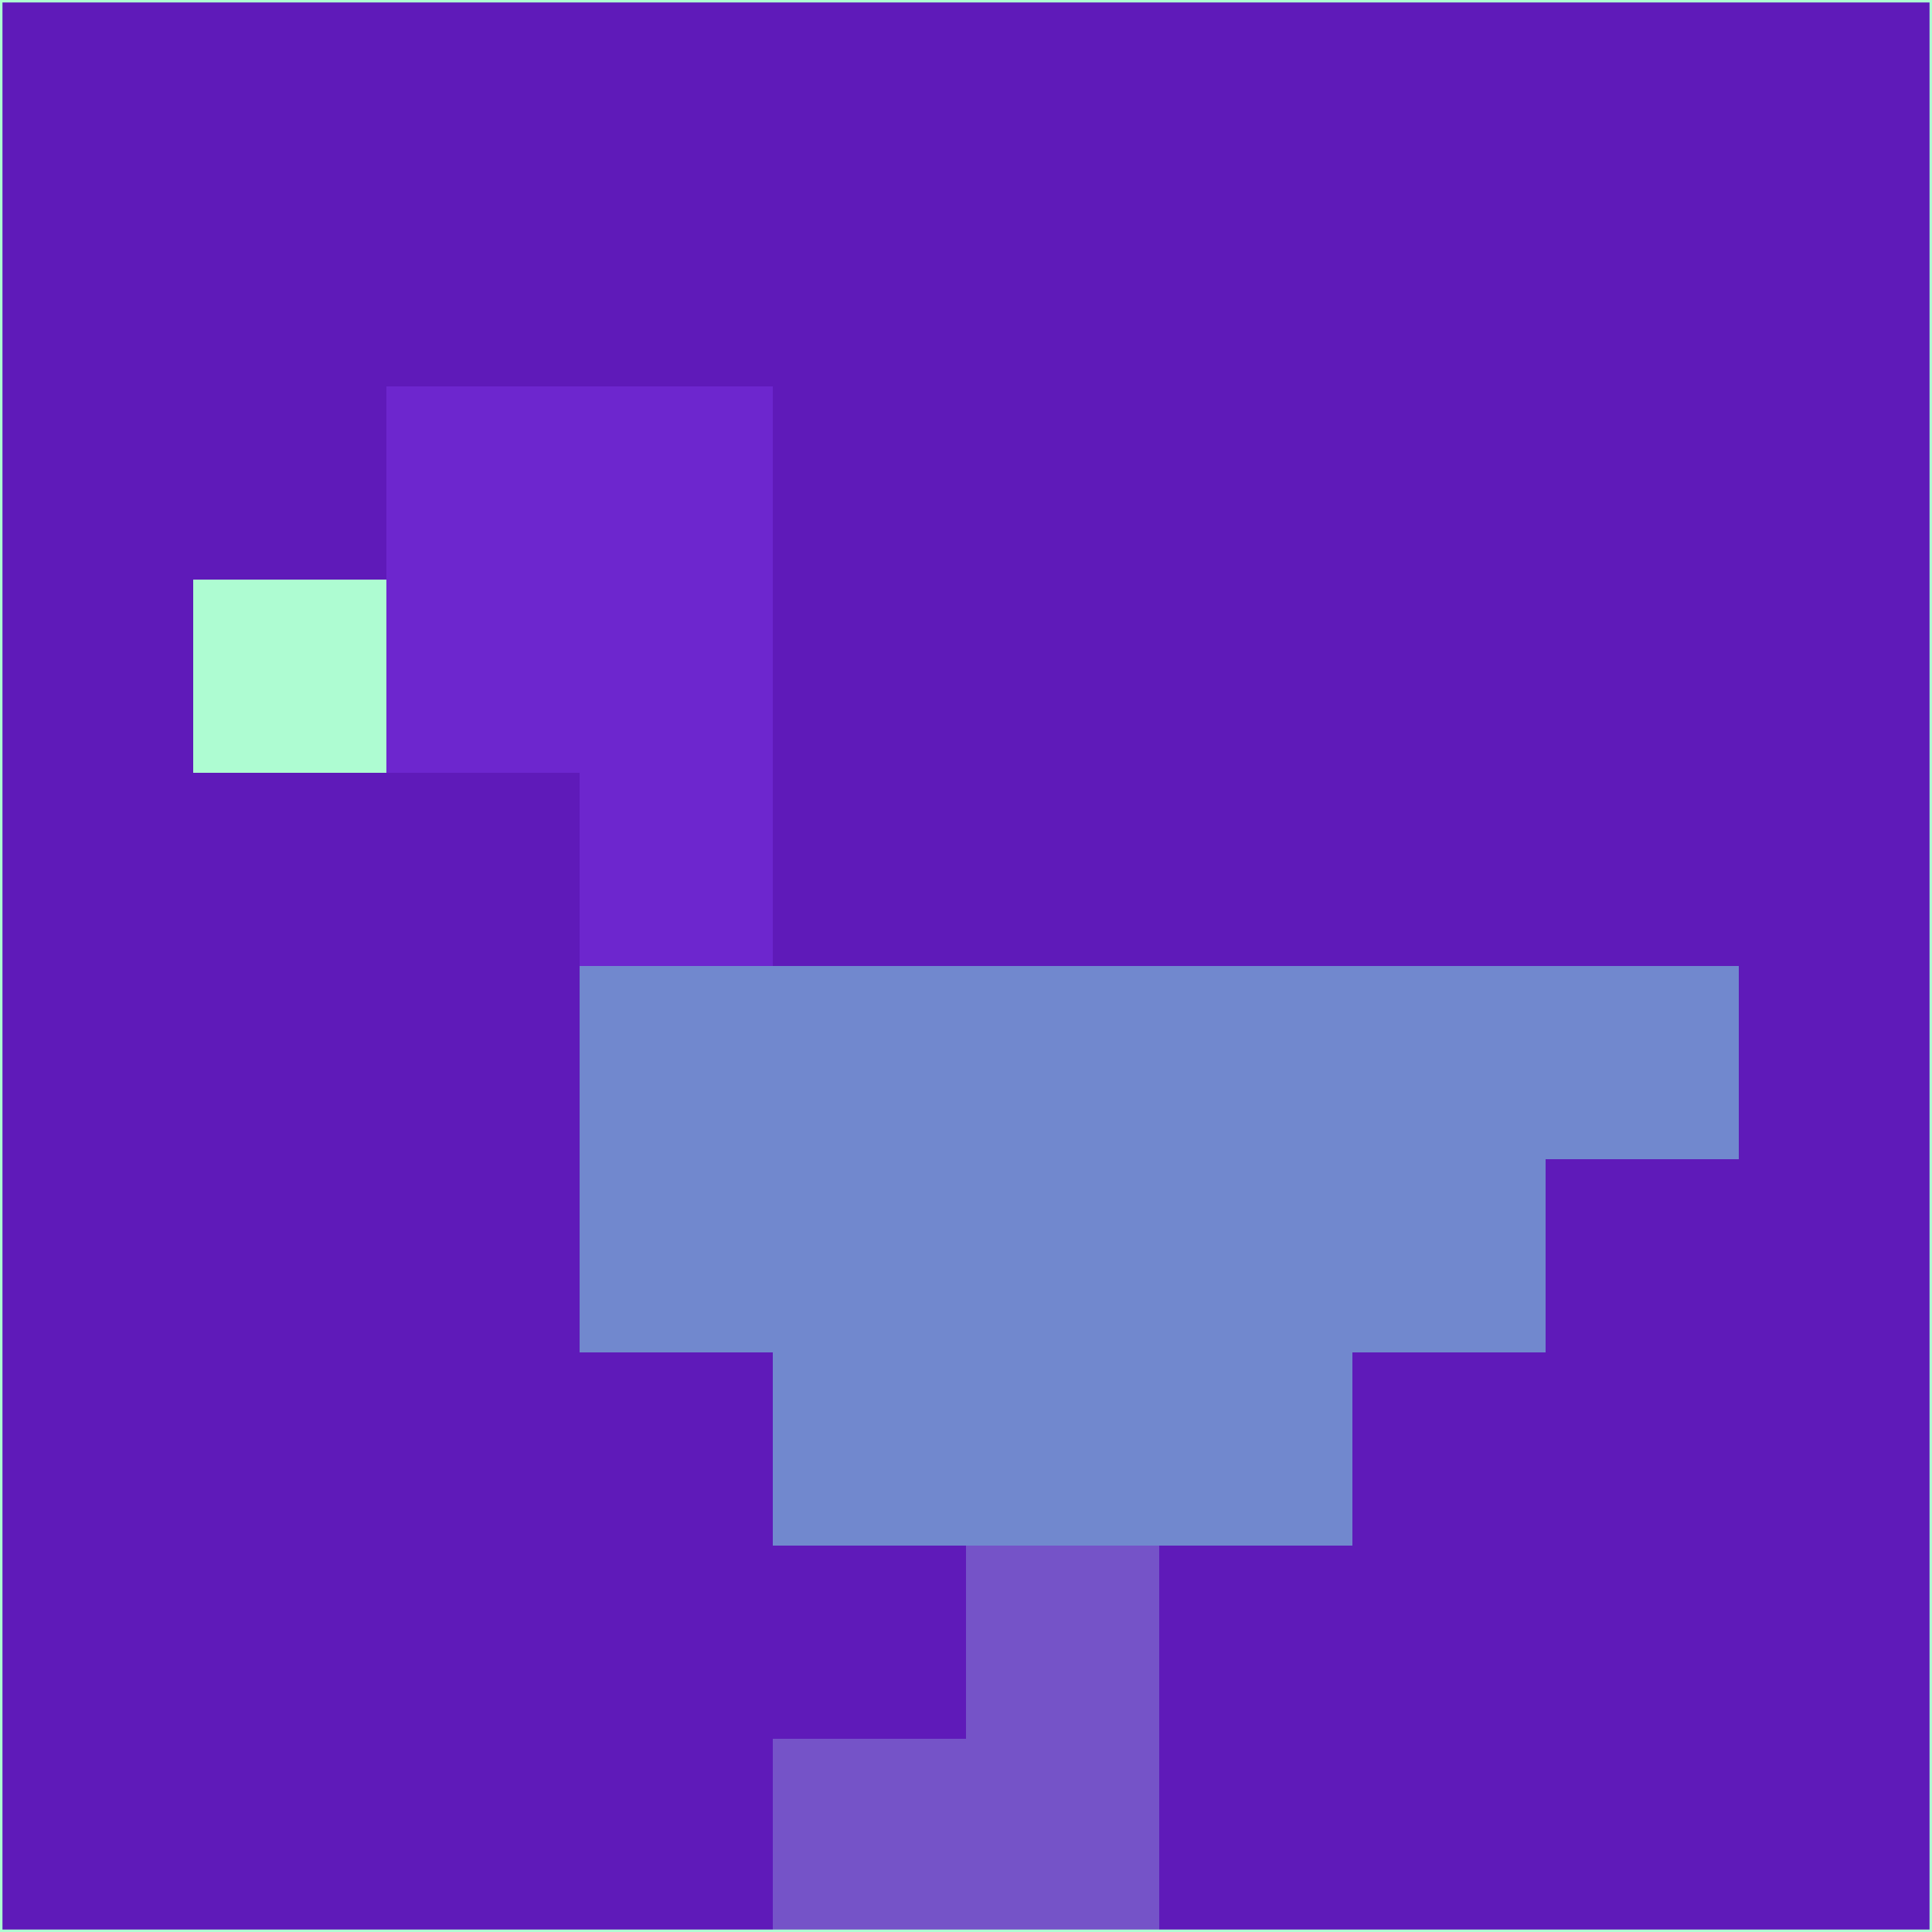 <svg xmlns="http://www.w3.org/2000/svg" version="1.1" width="785" height="785">
  <title>'goose-pfp-694263' by Dmitri Cherniak (Cyberpunk Edition)</title>
  <desc>
    seed=366697
    backgroundColor=#5f1ab9
    padding=20
    innerPadding=0
    timeout=500
    dimension=1
    border=false
    Save=function(){return n.handleSave()}
    frame=12

    Rendered at 2024-09-15T22:37:00.463Z
    Generated in 1ms
    Modified for Cyberpunk theme with new color scheme
  </desc>
  <defs/>
  <rect width="100%" height="100%" fill="#5f1ab9"/>
  <g>
    <g id="0-0">
      <rect x="0" y="0" height="785" width="785" fill="#5f1ab9"/>
      <g>
        <!-- Neon blue -->
        <rect id="0-0-2-2-2-2" x="157" y="157" width="157" height="157" fill="#6d26ce"/>
        <rect id="0-0-3-2-1-4" x="235.5" y="157" width="78.5" height="314" fill="#6d26ce"/>
        <!-- Electric purple -->
        <rect id="0-0-4-5-5-1" x="314" y="392.5" width="392.5" height="78.5" fill="#7188ce"/>
        <rect id="0-0-3-5-5-2" x="235.5" y="392.5" width="392.5" height="157" fill="#7188ce"/>
        <rect id="0-0-4-5-3-3" x="314" y="392.5" width="235.5" height="235.5" fill="#7188ce"/>
        <!-- Neon pink -->
        <rect id="0-0-1-3-1-1" x="78.5" y="235.5" width="78.5" height="78.5" fill="#aefcd2"/>
        <!-- Cyber yellow -->
        <rect id="0-0-5-8-1-2" x="392.5" y="628" width="78.5" height="157" fill="#7553c8"/>
        <rect id="0-0-4-9-2-1" x="314" y="706.5" width="157" height="78.5" fill="#7553c8"/>
      </g>
      <rect x="0" y="0" stroke="#aefcd2" stroke-width="2" height="785" width="785" fill="none"/>
    </g>
  </g>
  <script xmlns=""/>
</svg>